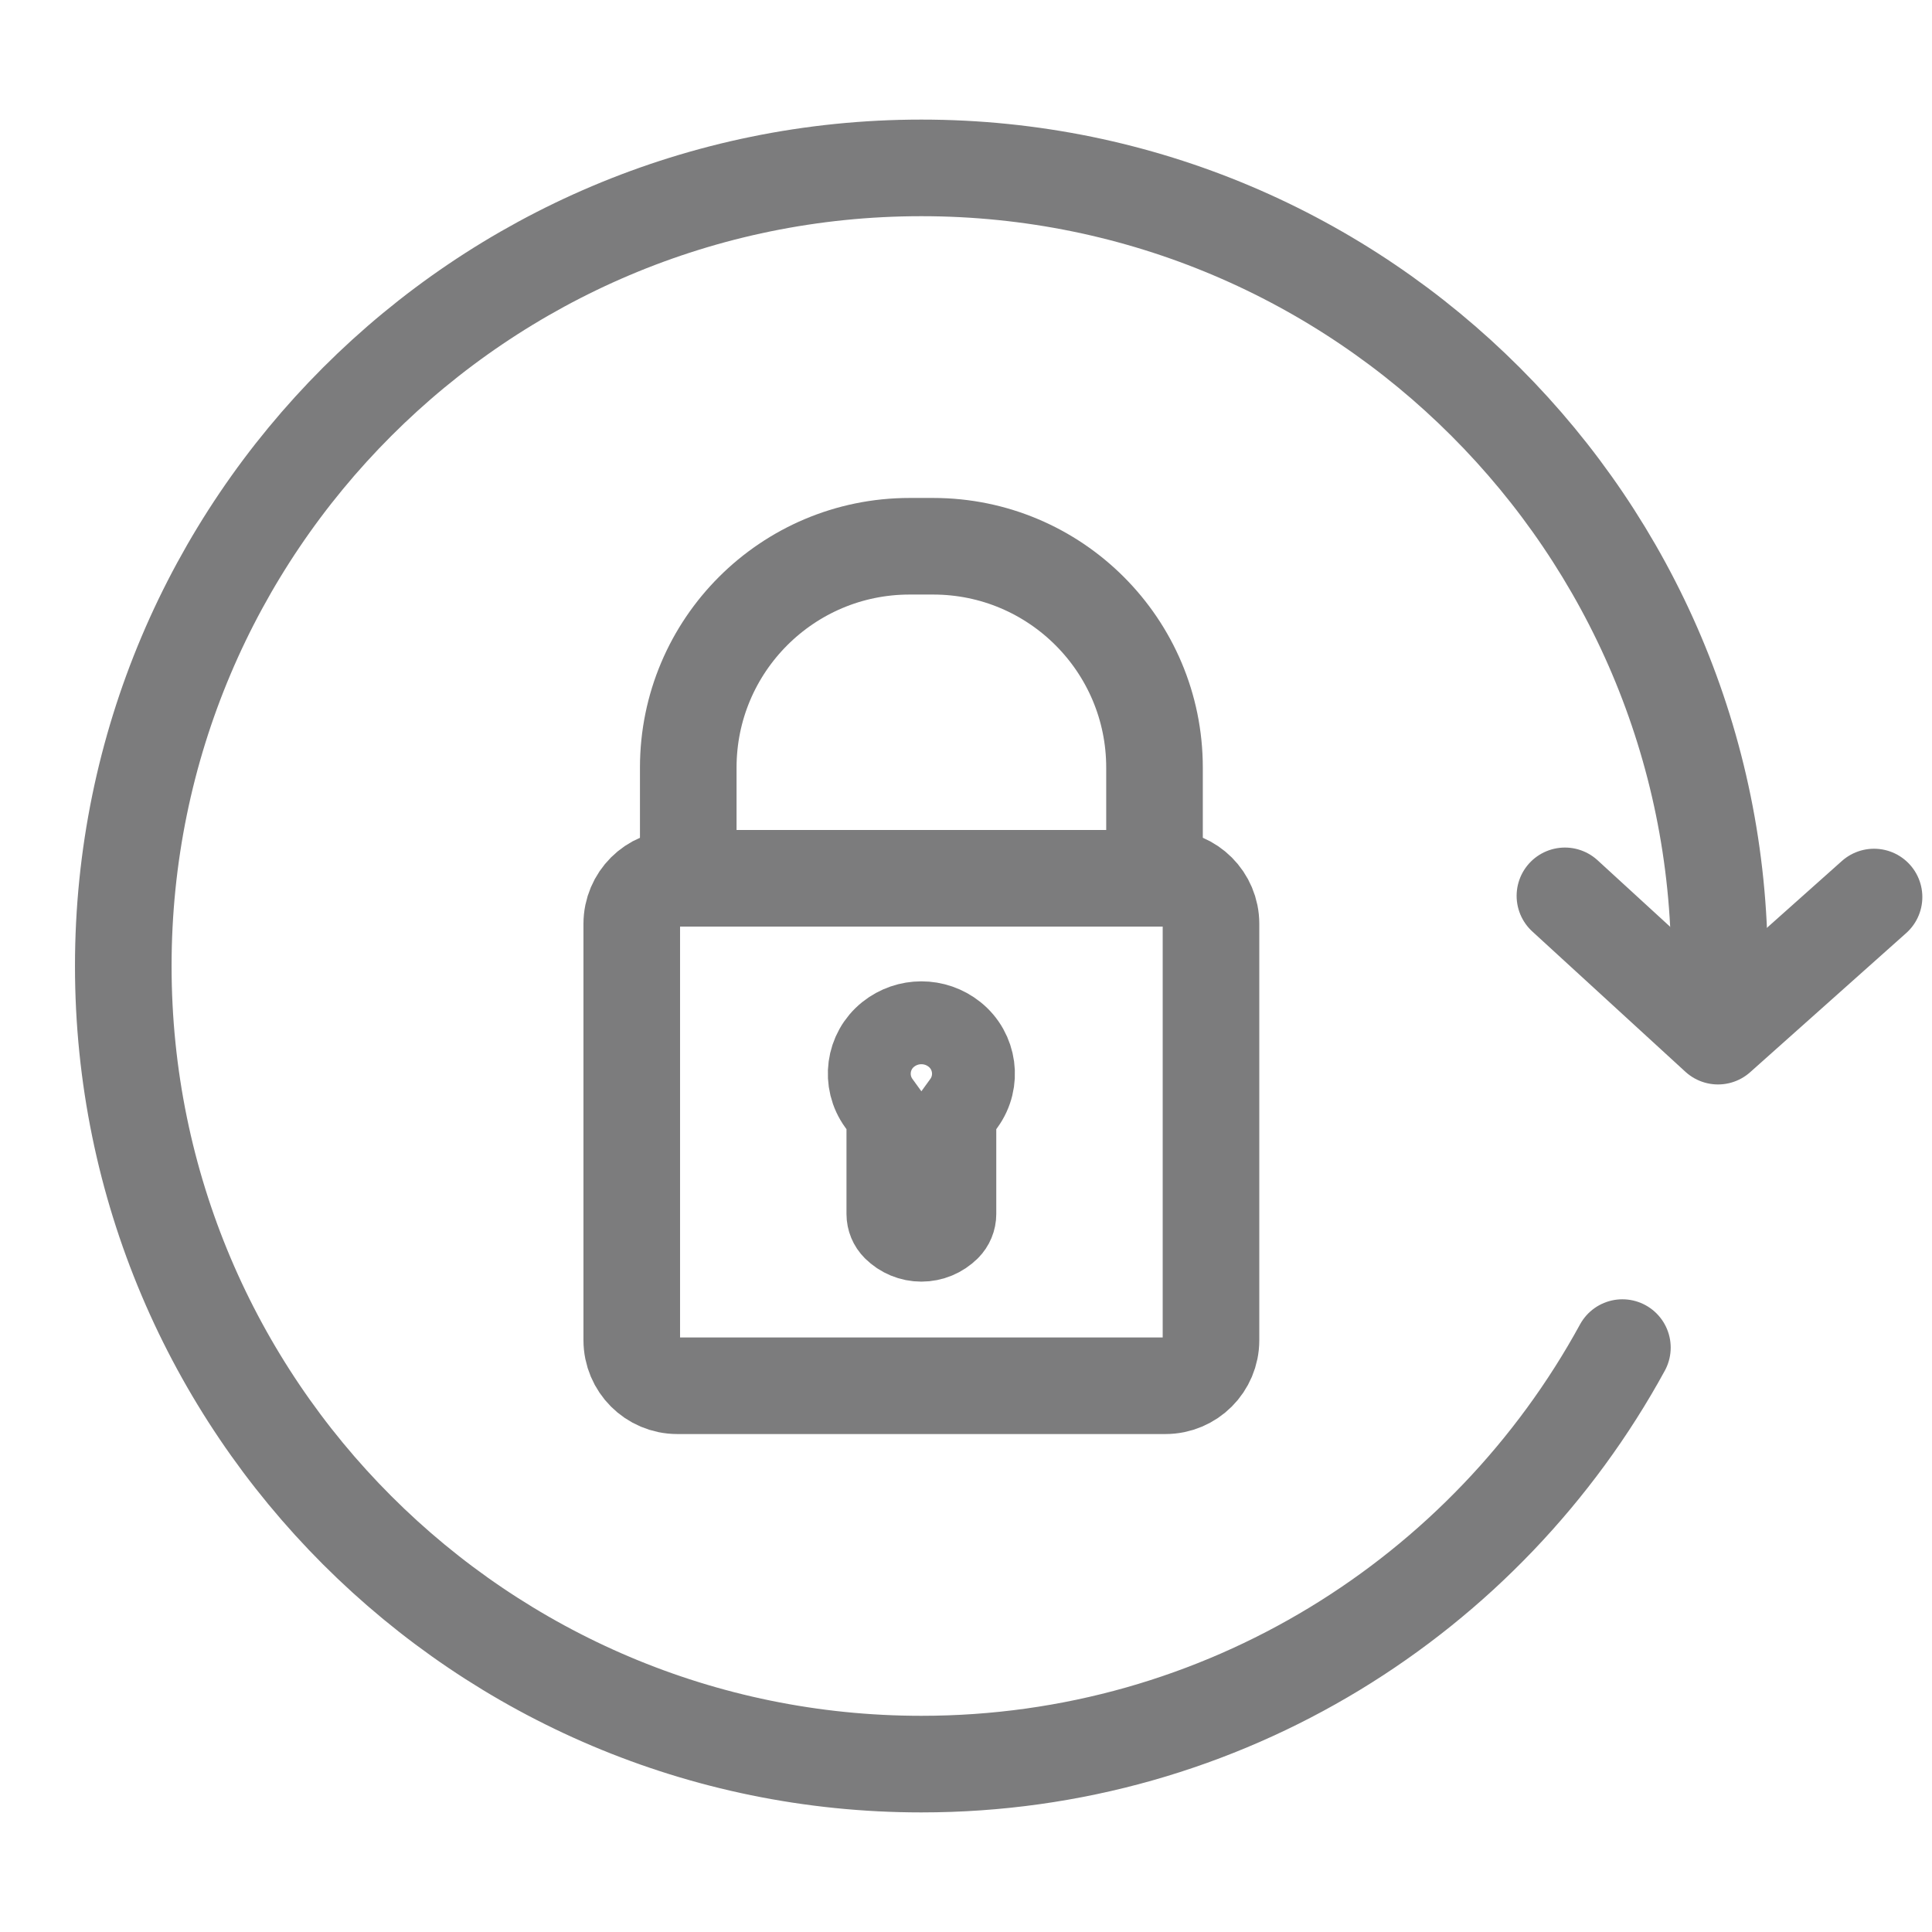 <?xml version="1.0" encoding="UTF-8" standalone="no"?><!DOCTYPE svg PUBLIC "-//W3C//DTD SVG 1.1//EN" "http://www.w3.org/Graphics/SVG/1.1/DTD/svg11.dtd"><svg width="100%" height="100%" viewBox="0 0 100 100" version="1.1" xmlns="http://www.w3.org/2000/svg" xmlns:xlink="http://www.w3.org/1999/xlink" xml:space="preserve" xmlns:serif="http://www.serif.com/" style="fill-rule:evenodd;clip-rule:evenodd;stroke-linecap:round;stroke-linejoin:round;stroke-miterlimit:1.5;"><g><path d="M49.102,63.607c-0.375,0.375 -0.882,0.585 -1.412,0.585c-0.529,0 -1.037,-0.21 -1.411,-0.585l-0.001,0c-0.205,-0.205 -0.319,-0.481 -0.319,-0.77c0,-1.32 0,-5.086 0,-5.086c0,0 -0.199,-0.275 -0.469,-0.648c-0.816,-1.126 -0.604,-2.694 0.482,-3.562c1.005,-0.803 2.432,-0.803 3.436,0c1.086,0.868 1.299,2.436 0.483,3.562c-0.271,0.373 -0.469,0.648 -0.469,0.648c0,0 0,3.766 0,5.086c0,0.289 -0.115,0.565 -0.319,0.77l-0.001,0Z" style="fill:none;stroke:#7c7c7d;stroke-width:4.29px;"/><g><path d="M35.624,45.461l0,-5.729c0,-6.327 5.13,-11.458 11.457,-11.458c0.406,0 0.812,0 1.219,0c6.327,0 11.457,5.131 11.457,11.458l0,5.729" style="fill:none;stroke:#7c7c7d;stroke-width:5px;"/><path d="M62.681,47.818c0,-1.302 -1.055,-2.357 -2.357,-2.357l-25.267,0c-1.302,0 -2.357,1.055 -2.357,2.357l0,21.551c0,1.3 1.055,2.357 2.357,2.357l25.267,0c1.302,0 2.357,-1.057 2.357,-2.357l0,-21.551Z" style="fill:none;stroke:#7c7c7d;stroke-width:5px;"/></g></g><g><path d="M83.975,69.751c-7.01,12.84 -20.637,21.559 -36.285,21.559c-22.799,0 -41.309,-18.511 -41.309,-41.31c0,-22.799 18.51,-41.31 41.309,-41.31c22.8,0 41.31,18.511 41.31,41.31c0,0.809 -0.023,1.613 -0.069,2.411" style="fill:none;stroke:#7c7c7d;stroke-width:5px;"/><path d="M81,46.369l7.924,7.262l8.076,-7.201" style="fill:none;stroke:#7c7c7d;stroke-width:5px;"/></g></svg>